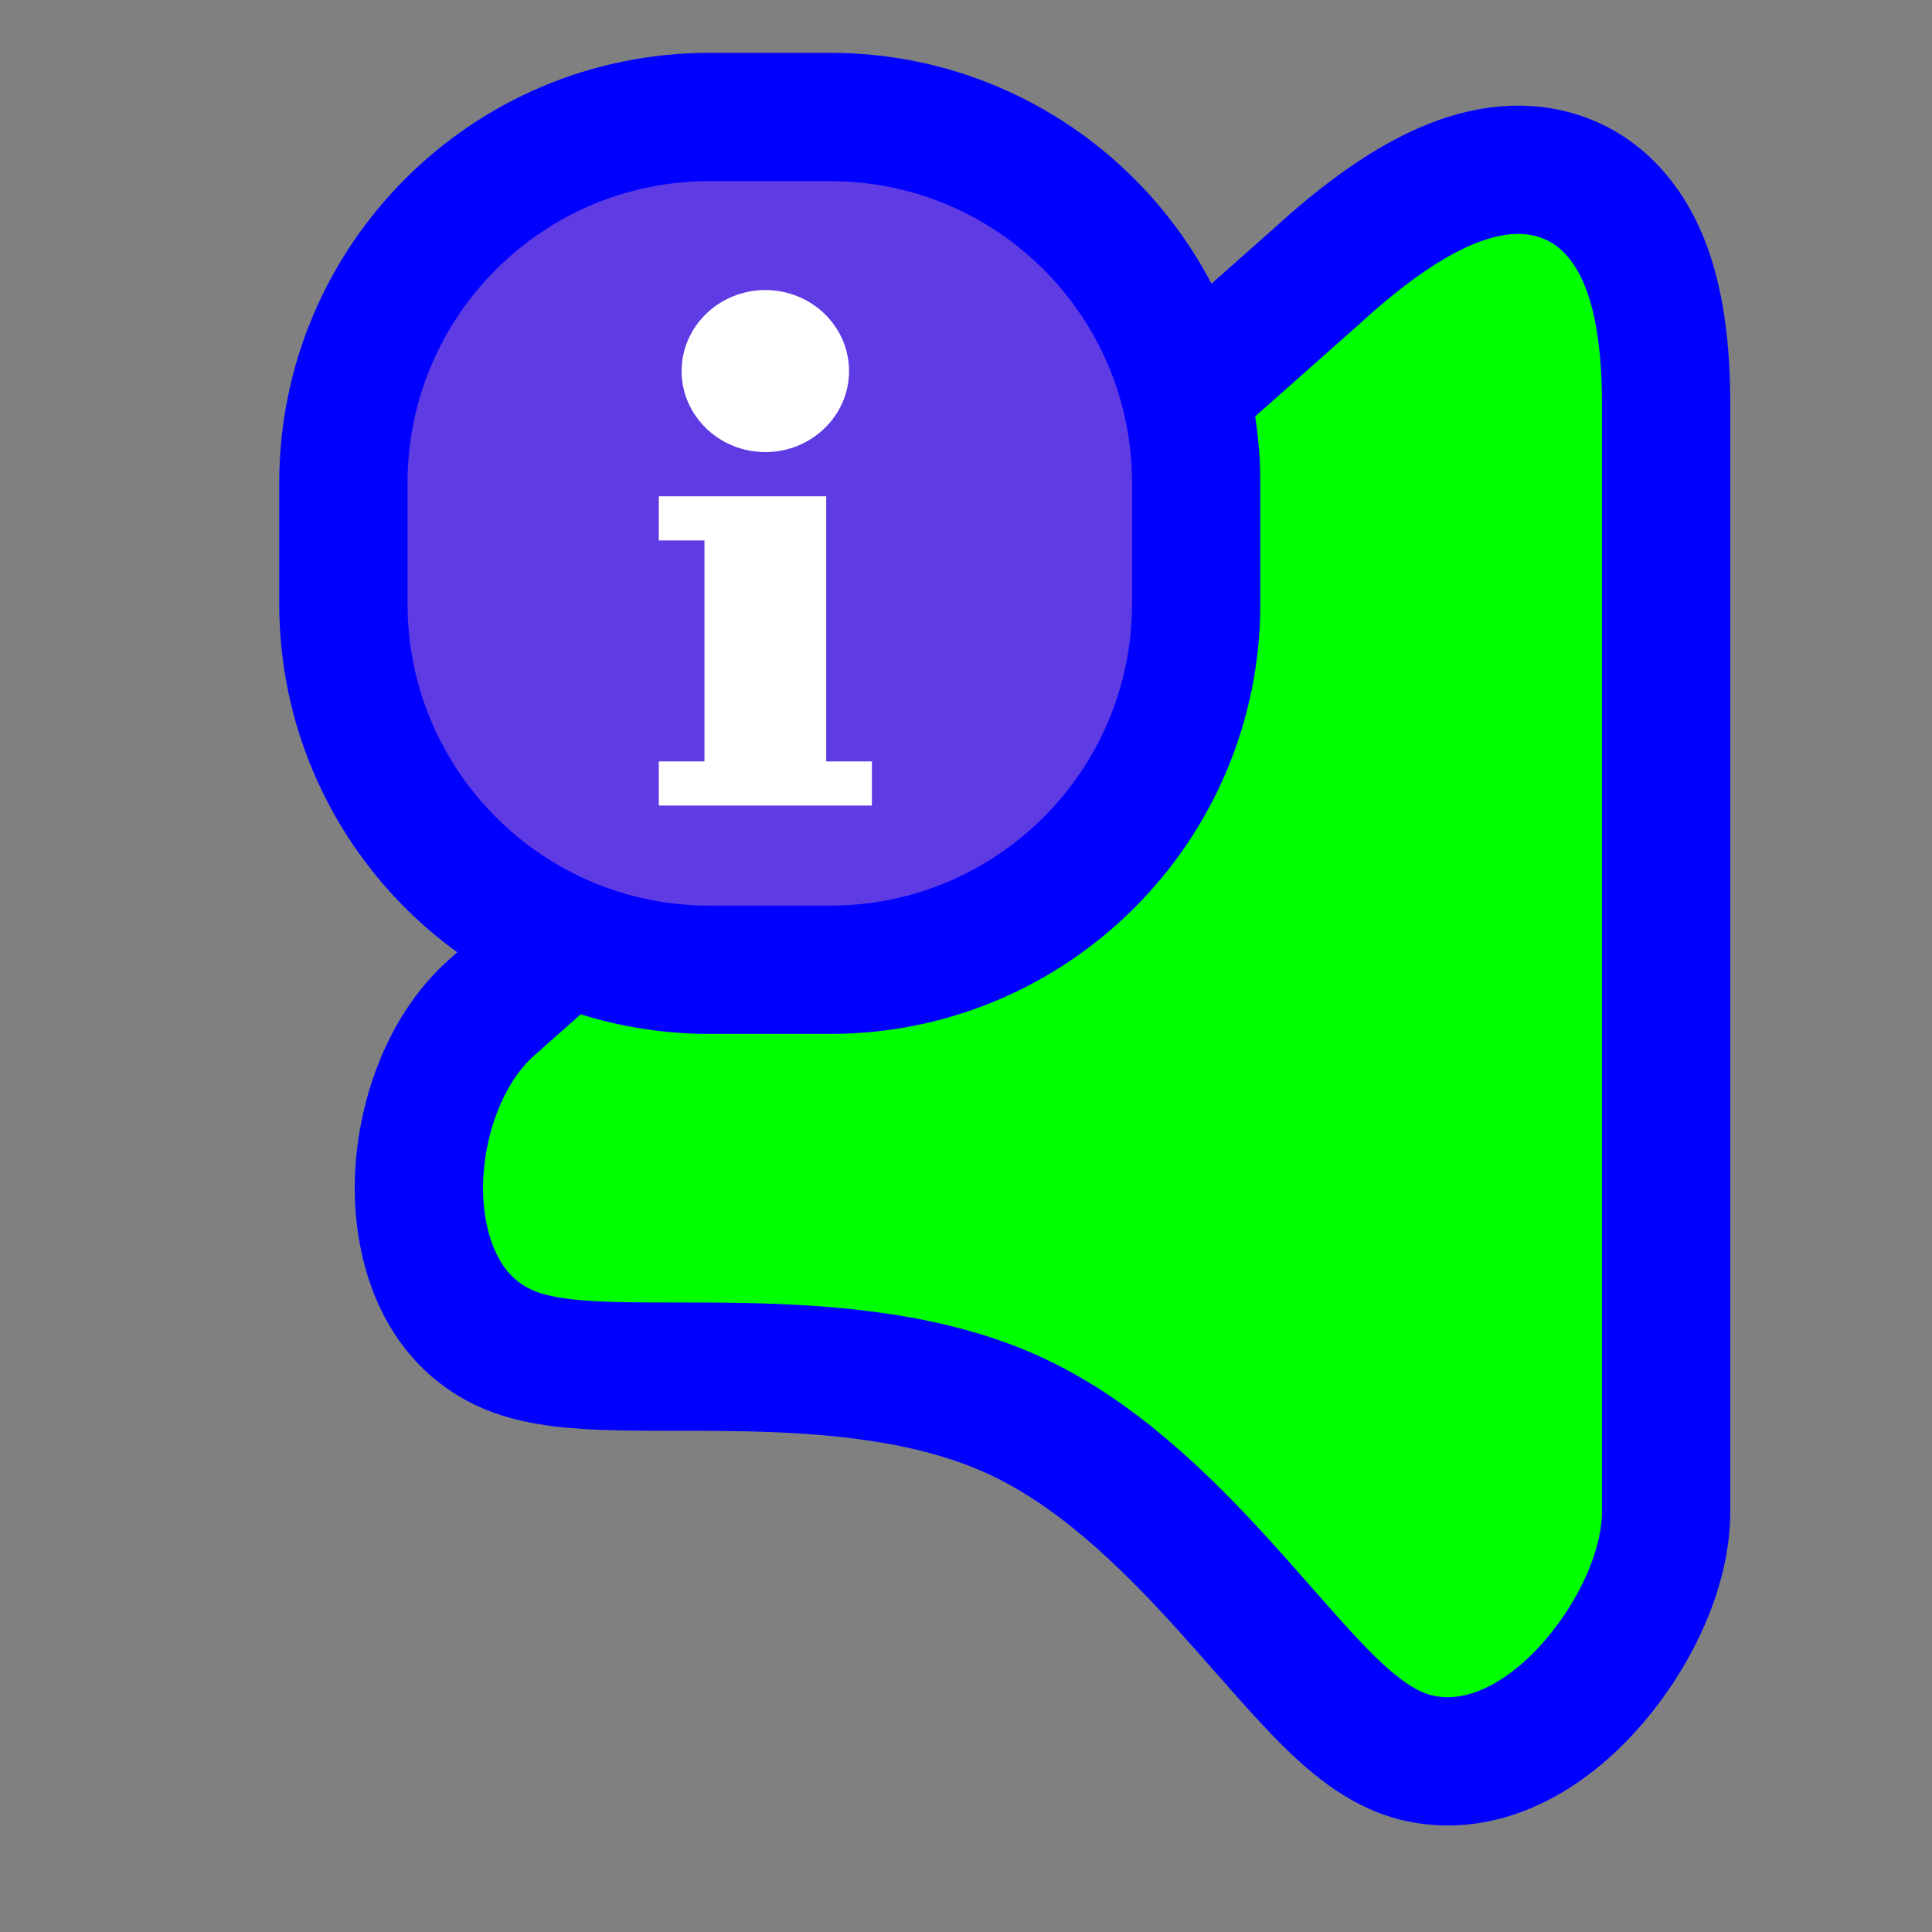 <svg width="256" height="256" viewBox="0 0 256 256" fill="none" xmlns="http://www.w3.org/2000/svg">
<rect x="0" y="0" width="256" height="256" fill="#808080" stroke="none"/>
<path d="M65.134 133.515L65.12 133.528L65.105 133.54C58.699 139.272 55.748 148.596 55.516 156.445C55.297 163.838 57.558 174.723 67.492 178.88C71.625 180.609 77.038 180.906 81.607 181.019C84.105 181.081 86.821 181.083 89.583 181.085H89.606H89.619C92.419 181.087 95.31 181.089 98.306 181.146C110.46 181.375 123.256 182.511 134.107 187.407C144.922 192.286 154.079 201.122 162.239 210.126C163.855 211.91 165.559 213.847 167.233 215.749C169.435 218.252 171.584 220.694 173.412 222.651C176.593 226.055 180.515 229.951 184.799 231.884C190.052 234.254 195.351 233.537 199.598 231.742C203.752 229.986 207.375 227.043 210.272 223.894C215.841 217.843 220.647 208.862 220.768 200.555L220.769 200.493V200.431V53.538C220.769 46.279 219.956 39.871 217.905 34.759C215.781 29.467 211.957 24.804 205.855 23.121C200.182 21.557 194.501 23.15 189.726 25.525C184.842 27.955 179.754 31.766 174.583 36.493L65.134 133.515Z" fill="#00FF00" stroke="#0000FF" stroke-width="17"/>
<g>
<path d="M45.5 80C45.5 106.786 67.214 128.5 94 128.5H110C136.786 128.5 158.5 106.786 158.5 80V64C158.5 37.214 136.786 15.5 110 15.5H94C67.214 15.5 45.5 37.214 45.5 64V80Z" fill="#5F3BE4" stroke="#0000FF" stroke-width="17"/>
<path d="M101.411 38.433C107.527 38.433 112.503 43.249 112.503 49.168C112.503 55.087 107.527 59.903 101.411 59.903C95.294 59.903 90.318 55.087 90.318 49.168C90.318 43.249 95.294 38.433 101.411 38.433ZM115.529 106.745H87.293V100.89H93.344V71.613H87.293V65.758H109.478V100.89H115.529V106.745Z" fill="white"/>
</g>
</svg>
